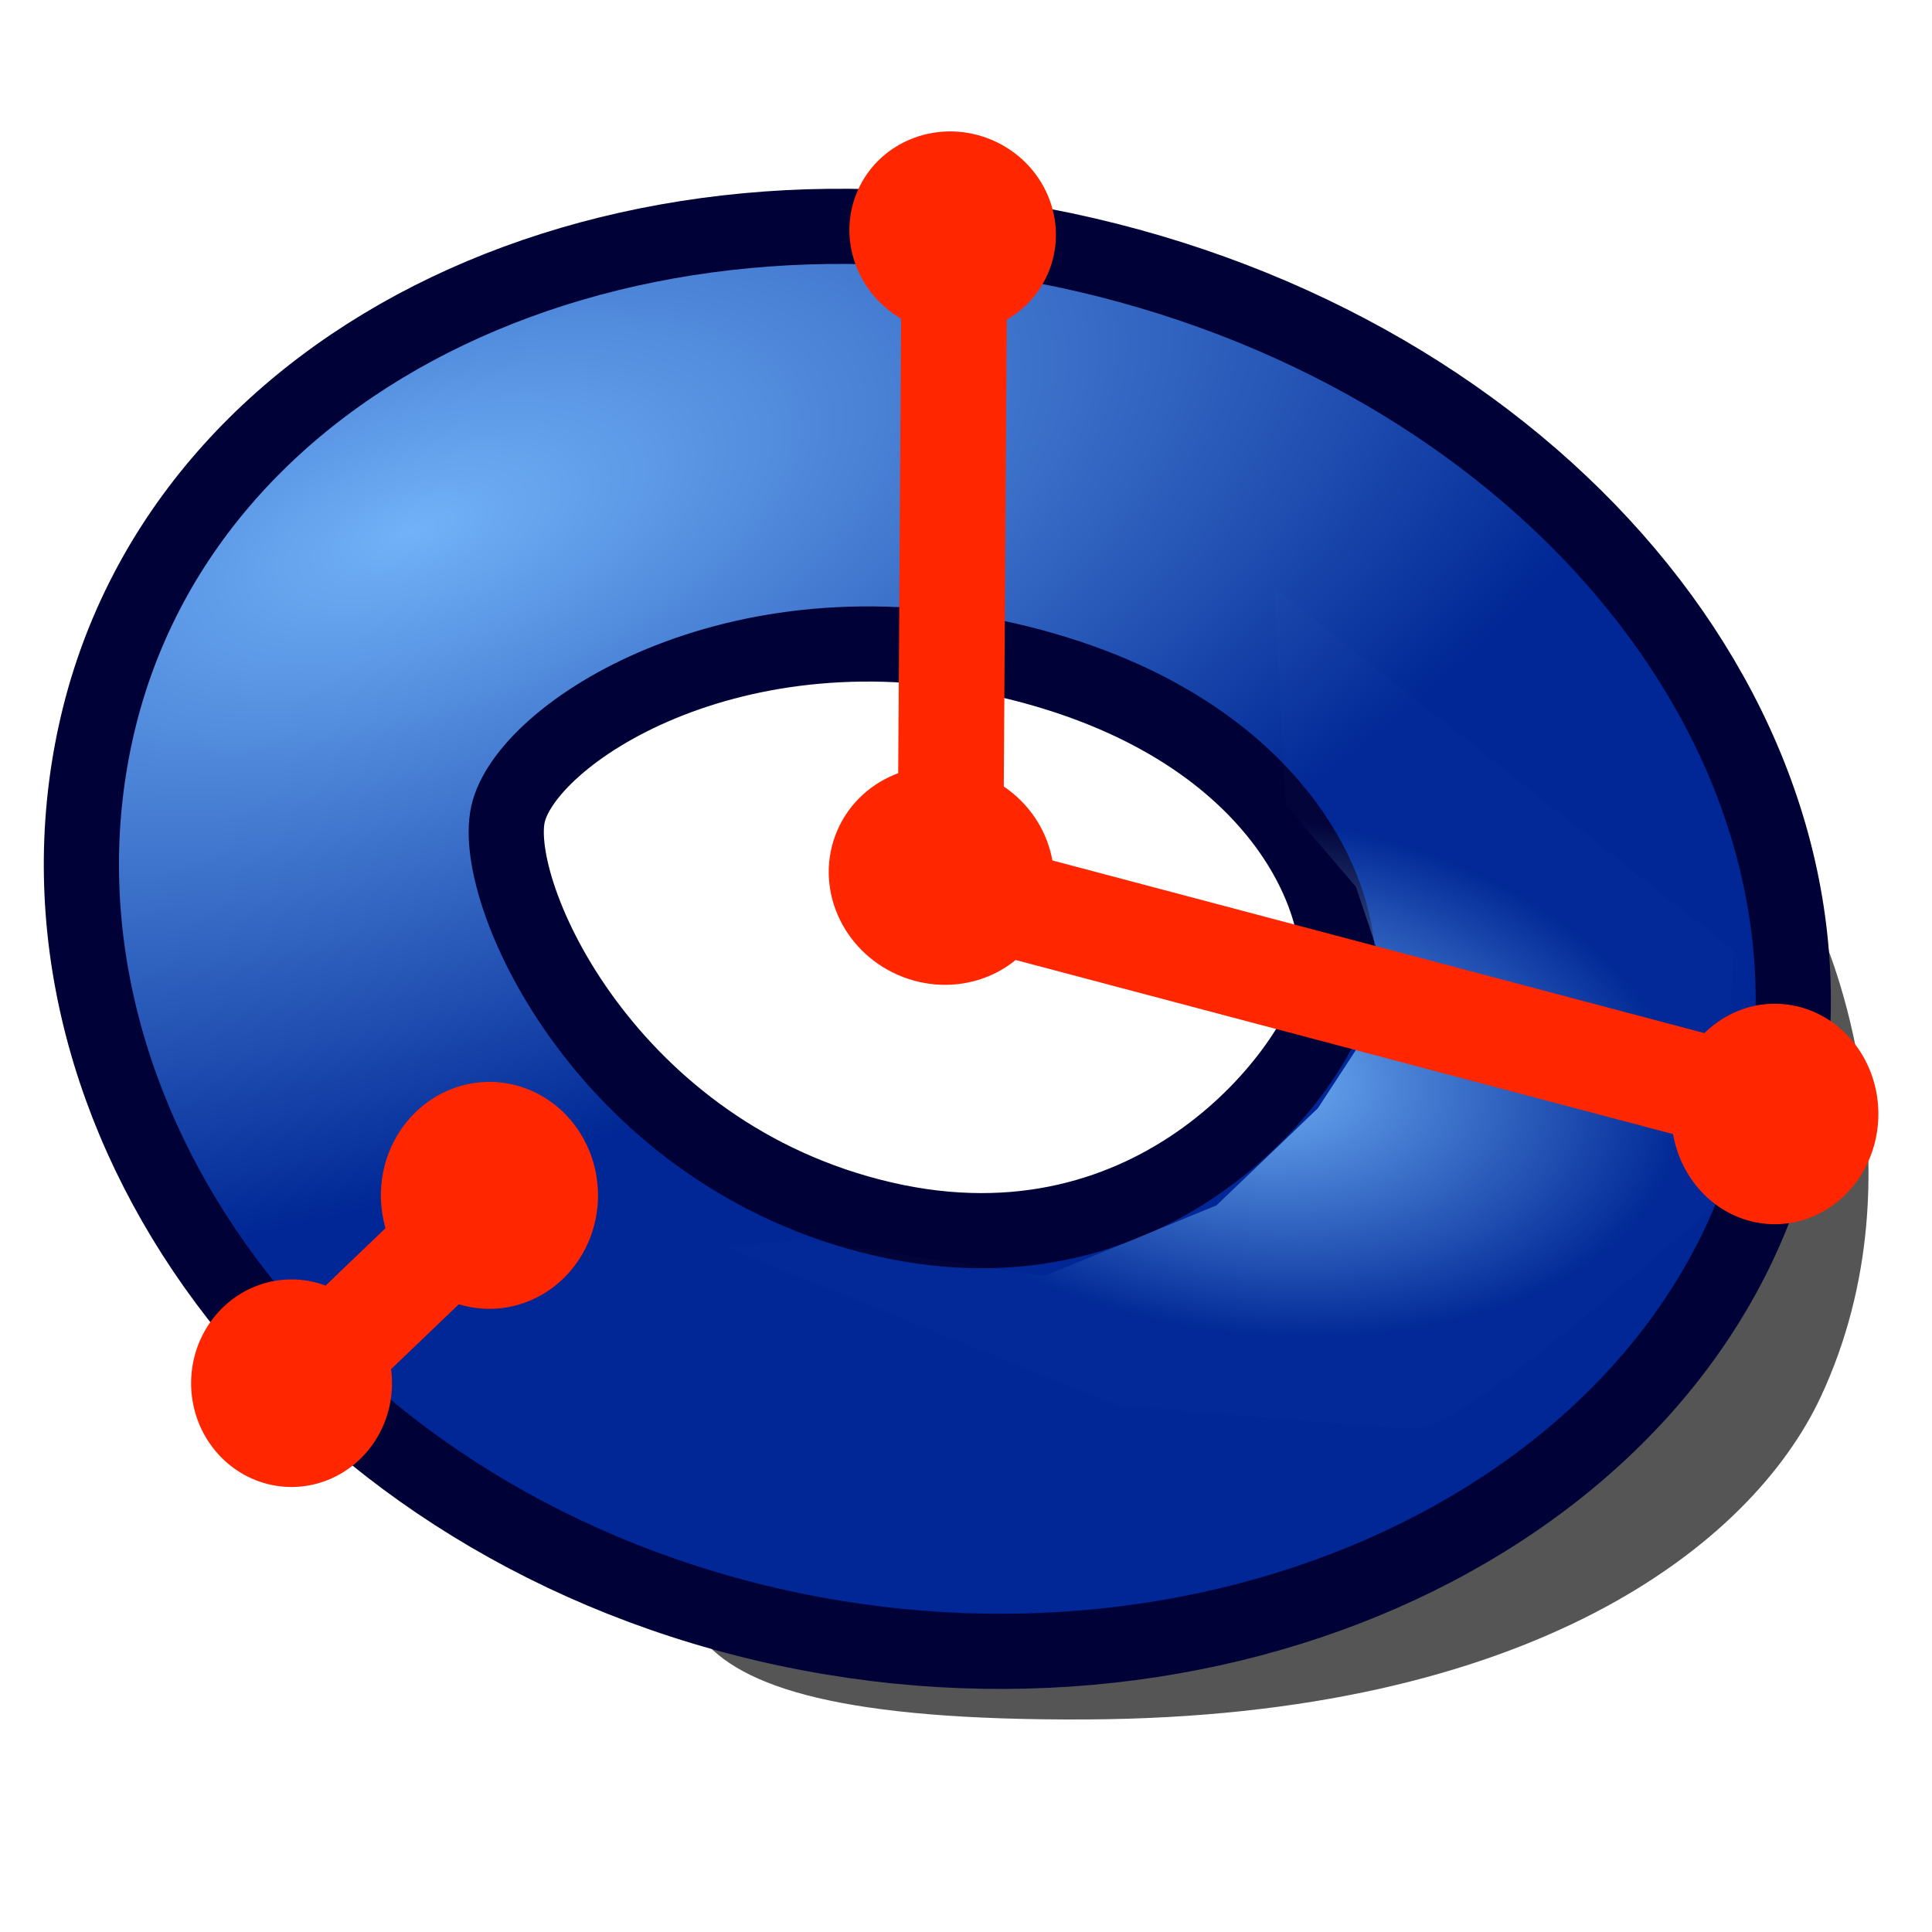 <?xml version="1.0" encoding="UTF-8" standalone="no"?>
<!-- Created with Inkscape (http://www.inkscape.org/) -->

<svg
   xmlns:dc="http://purl.org/dc/elements/1.1/"
   xmlns:cc="http://creativecommons.org/ns#"
   xmlns:rdf="http://www.w3.org/1999/02/22-rdf-syntax-ns#"
   xmlns:svg="http://www.w3.org/2000/svg"
   xmlns="http://www.w3.org/2000/svg"
   xmlns:xlink="http://www.w3.org/1999/xlink"
   xmlns:sodipodi="http://sodipodi.sourceforge.net/DTD/sodipodi-0.dtd"
   xmlns:inkscape="http://www.inkscape.org/namespaces/inkscape"
   width="64px"
   height="64px"
   id="svg2901"
   sodipodi:version="0.32"
   inkscape:version="0.48.3.1 r9886"
   sodipodi:docname="Tree_Part_Torus_Parametric.svg"
   inkscape:output_extension="org.inkscape.output.svg.inkscape"
   version="1.1">
  <defs
     id="defs2903">
    <linearGradient
       id="linearGradient3763">
      <stop
         style="stop-color:#71b2f8;stop-opacity:1;"
         offset="0"
         id="stop3765" />
      <stop
         style="stop-color:#002795;stop-opacity:1;"
         offset="1"
         id="stop3767" />
    </linearGradient>
    <linearGradient
       id="linearGradient3273">
      <stop
         id="stop3275"
         offset="0"
         style="stop-color:#71b2f8;stop-opacity:1;" />
      <stop
         id="stop3277"
         offset="1"
         style="stop-color:#71b2f8;stop-opacity:0.016;" />
    </linearGradient>
    <radialGradient
       inkscape:collect="always"
       xlink:href="#linearGradient3273"
       id="radialGradient3590"
       cx="235.366"
       cy="100.667"
       fx="235.366"
       fy="100.667"
       r="12.369"
       gradientTransform="matrix(1.044,-0.1,0.057,0.597,-16.178,64.1)"
       gradientUnits="userSpaceOnUse" />
    <linearGradient
       id="linearGradient3377">
      <stop
         id="stop3379"
         offset="0"
         style="stop-color:#faff2b;stop-opacity:1;" />
      <stop
         id="stop3381"
         offset="1"
         style="stop-color:#ffaa00;stop-opacity:1;" />
    </linearGradient>
    <radialGradient
       inkscape:collect="always"
       xlink:href="#linearGradient3763"
       id="radialGradient3711"
       gradientUnits="userSpaceOnUse"
       cx="210.147"
       cy="90.154"
       fx="210.147"
       fy="90.154"
       r="19.467"
       gradientTransform="matrix(0.475,0.816,-1.839,1.072,273.283,-177.155)" />
    <inkscape:perspective
       sodipodi:type="inkscape:persp3d"
       inkscape:vp_x="0 : 32 : 1"
       inkscape:vp_y="0 : 1000 : 0"
       inkscape:vp_z="64 : 32 : 1"
       inkscape:persp3d-origin="32 : 21.333333 : 1"
       id="perspective2909" />
    <radialGradient
       r="19.467"
       fy="28.87"
       fx="45.883"
       cy="28.87"
       cx="45.883"
       gradientTransform="matrix(0.945,-0.326,0.326,0.945,-179.249,22.336)"
       gradientUnits="userSpaceOnUse"
       id="radialGradient4514"
       xlink:href="#linearGradient3377-3"
       inkscape:collect="always" />
    <linearGradient
       id="linearGradient3377-3">
      <stop
         id="stop3379-8"
         offset="0"
         style="stop-color:#faff2b;stop-opacity:1;" />
      <stop
         id="stop3381-3"
         offset="1"
         style="stop-color:#ffaa00;stop-opacity:1;" />
    </linearGradient>
    <linearGradient
       id="linearGradient3377-3-0">
      <stop
         id="stop3379-8-4"
         offset="0"
         style="stop-color:#faff2b;stop-opacity:1;" />
      <stop
         id="stop3381-3-1"
         offset="1"
         style="stop-color:#ffaa00;stop-opacity:1;" />
    </linearGradient>
    <radialGradient
       inkscape:collect="always"
       xlink:href="#linearGradient3377-3-0"
       id="radialGradient3907"
       gradientUnits="userSpaceOnUse"
       gradientTransform="matrix(0.399,-0.917,0.917,0.399,-85.814,159.387)"
       cx="45.883"
       cy="28.87"
       fx="45.883"
       fy="28.87"
       r="19.467" />
    <radialGradient
       inkscape:collect="always"
       xlink:href="#linearGradient3273"
       id="radialGradient3016"
       gradientUnits="userSpaceOnUse"
       gradientTransform="matrix(1.151,0.148,-0.086,0.689,-220.797,-72.063)"
       cx="235.366"
       cy="100.667"
       fx="235.366"
       fy="100.667"
       r="12.369" />
    <radialGradient
       inkscape:collect="always"
       xlink:href="#linearGradient3763"
       id="radialGradient3019"
       gradientUnits="userSpaceOnUse"
       gradientTransform="matrix(0.311,1.041,-2.248,0.752,150.975,-272.432)"
       cx="210.147"
       cy="90.154"
       fx="210.147"
       fy="90.154"
       r="19.467" />
  </defs>
  <sodipodi:namedview
     id="base"
     pagecolor="#ffffff"
     bordercolor="#666666"
     borderopacity="1.0"
     inkscape:pageopacity="0.0"
     inkscape:pageshadow="2"
     inkscape:zoom="12.375"
     inkscape:cx="32"
     inkscape:cy="32.080808"
     inkscape:current-layer="layer1"
     showgrid="true"
     inkscape:document-units="px"
     inkscape:grid-bbox="true"
     inkscape:window-width="1280"
     inkscape:window-height="964"
     inkscape:window-x="-2"
     inkscape:window-y="-3"
     inkscape:window-maximized="1" />
  <g
     id="layer1"
     inkscape:label="Layer 1"
     inkscape:groupmode="layer">
    <g
       id="g3784"
       transform="translate(0,3.475)">
      <path
         sodipodi:nodetypes="csssccsssc"
         id="path3592"
         d="m 60.38,27.529 c 0,0 -35.915,11.013 -37.11,16.358 -1.195,5.346 -3.261,9.674 12.698,9.597 14.759,-0.071 22.061,-5.779 24.352,-10.698 3.512,-7.54 0.06,-15.258 0.06,-15.258 z M 39.973,44.143 c 8.556,1.942 9.609,2.088 9.357,3.216 -0.252,1.128 -3.136,2.357 -11.692,0.415 -8.556,-1.942 -13.615,-5.053 -13.362,-6.181 0.252,-1.128 7.141,0.608 15.697,2.55 z"
         style="opacity:0.665;fill:#000000;fill-opacity:1;fill-rule:evenodd;stroke:none;stroke-width:1.076;marker:none;visibility:visible;display:inline;overflow:visible;enable-background:accumulate"
         inkscape:connector-curvature="0" />
      <path
         sodipodi:nodetypes="csssccsssc"
         id="path3568"
         d="M 35.971,4.968 C 20.576,1.395 5.919,8.223 3.165,20.815 0.411,33.408 10.033,46.767 25.428,50.341 40.823,53.914 56.207,46.358 58.961,33.766 61.716,21.174 51.366,8.542 35.971,4.968 z M 33.394,18.399 c 9.093,2.111 11.412,8.217 10.831,10.875 -0.581,2.658 -5.884,9.742 -14.977,7.632 -9.093,-2.111 -13.003,-10.743 -12.422,-13.401 0.581,-2.658 7.475,-7.216 16.568,-5.106 z"
         style="fill:url(#radialGradient3019);fill-opacity:1;fill-rule:evenodd;stroke:#000137;stroke-width:2.49;stroke-linecap:butt;stroke-linejoin:round;stroke-miterlimit:4;stroke-opacity:1;stroke-dasharray:none;stroke-dashoffset:0;marker:none;visibility:visible;display:inline;overflow:visible;enable-background:accumulate"
         inkscape:connector-curvature="0" />
      <path
         sodipodi:nodetypes="cccccsccccccccc"
         id="path3580"
         d="m 40.298,36.454 -5.709,2.342 -7.964,-1.203 -2.605,0.229 12.981,5.253 c 0,0 8.146,0.691 9.842,0.784 1.696,0.094 10.127,-7.573 10.127,-7.573 l 0.463,-8.273 -15.226,-12.011 0.392,7.19 2.318,2.71 0.652,1.939 -0.182,2.745 -1.729,2.649 z"
         style="fill:url(#radialGradient3016);fill-opacity:1;fill-rule:evenodd;stroke:none"
         inkscape:connector-curvature="0" />
    </g>
    <path
       sodipodi:nodetypes="cc"
       inkscape:connector-curvature="0"
       id="path4463"
       d="m 32.386,29.658 27.433,7.265"
       style="fill:none;stroke:#ff2600;stroke-width:3.5;stroke-linecap:round;stroke-linejoin:round;stroke-miterlimit:4;stroke-opacity:1;stroke-dasharray:none" />
    <path
       transform="matrix(1.007,0,0,1.025,22.164,14.515)"
       d="m 38.681,21.841 a 2.305,2.462 0 1 1 -4.611,0 2.305,2.462 0 1 1 4.611,0 z"
       sodipodi:ry="2.4615386"
       sodipodi:rx="2.3052504"
       sodipodi:cy="21.84127"
       sodipodi:cx="36.376068"
       id="path4465"
       style="fill:#ff2600;fill-opacity:1;stroke:#ff2600;stroke-width:2.2;stroke-linecap:round;stroke-linejoin:round;stroke-miterlimit:4;stroke-opacity:1;stroke-dasharray:none;stroke-dashoffset:0"
       sodipodi:type="arc" />
    <path
       transform="matrix(0.977,0,0,0.965,-25.881,24.744)"
       d="m 38.681,21.841 a 2.305,2.462 0 1 1 -4.611,0 2.305,2.462 0 1 1 4.611,0 z"
       sodipodi:ry="2.4615386"
       sodipodi:rx="2.3052504"
       sodipodi:cy="21.84127"
       sodipodi:cx="36.376068"
       id="path4465-9"
       style="fill:#ff2600;fill-opacity:1;stroke:#ff2600;stroke-width:2.2;stroke-linecap:round;stroke-linejoin:round;stroke-miterlimit:4;stroke-opacity:1;stroke-dasharray:none;stroke-dashoffset:0"
       sodipodi:type="arc" />
    <path
       transform="matrix(1.056,0,0,1.055,-22.199,16.556)"
       d="m 38.681,21.841 a 2.305,2.462 0 1 1 -4.611,0 2.305,2.462 0 1 1 4.611,0 z"
       sodipodi:ry="2.4615386"
       sodipodi:rx="2.3052504"
       sodipodi:cy="21.84127"
       sodipodi:cx="36.376068"
       id="path4465-0"
       style="fill:#ff2600;fill-opacity:1;stroke:#ff2600;stroke-width:2.2;stroke-linecap:round;stroke-linejoin:round;stroke-miterlimit:4;stroke-opacity:1;stroke-dasharray:none;stroke-dashoffset:0"
       sodipodi:type="arc" />
    <path
       sodipodi:nodetypes="cc"
       inkscape:connector-curvature="0"
       id="path3536-7"
       d="M 9.507,46.235 16.197,39.826"
       style="fill:url(#radialGradient4514);fill-opacity:1;fill-rule:evenodd;stroke:#ff2600;stroke-width:3.5;stroke-linecap:round;stroke-linejoin:round;stroke-miterlimit:4;stroke-opacity:1;stroke-dasharray:none;stroke-dashoffset:0;marker:none;visibility:visible;display:inline;overflow:visible;enable-background:accumulate" />
    <g
       id="g3902"
       transform="translate(-27.976,-7.792)">
      <path
         sodipodi:type="arc"
         style="fill:#ff2600;fill-opacity:1;stroke:#ff2600;stroke-width:2.2;stroke-linecap:round;stroke-linejoin:round;stroke-miterlimit:4;stroke-opacity:1;stroke-dasharray:none;stroke-dashoffset:0"
         id="path4465-9-0"
         sodipodi:cx="36.376068"
         sodipodi:cy="21.84127"
         sodipodi:rx="2.3052504"
         sodipodi:ry="2.4615386"
         d="m 38.681,21.841 c 0,1.359 -1.032,2.462 -2.305,2.462 -1.273,0 -2.305,-1.102 -2.305,-2.462 0,-1.359 1.032,-2.462 2.305,-2.462 1.273,0 2.305,1.102 2.305,2.462 z"
         transform="matrix(0.39,-0.896,0.885,0.385,26.018,39.675)" />
      <path
         sodipodi:type="arc"
         style="fill:#ff2600;fill-opacity:1;stroke:#ff2600;stroke-width:2.2;stroke-linecap:round;stroke-linejoin:round;stroke-miterlimit:4;stroke-opacity:1;stroke-dasharray:none;stroke-dashoffset:0"
         id="path4465-0-9"
         sodipodi:cx="36.376068"
         sodipodi:cy="21.84127"
         sodipodi:rx="2.3052504"
         sodipodi:ry="2.4615386"
         d="m 38.681,21.841 c 0,1.359 -1.032,2.462 -2.305,2.462 -1.273,0 -2.305,-1.102 -2.305,-2.462 0,-1.359 1.032,-2.462 2.305,-2.462 1.273,0 2.305,1.102 2.305,2.462 z"
         transform="matrix(0.421,-0.968,0.967,0.421,22.726,62.811)" />
      <path
         style="fill:url(#radialGradient3907);fill-opacity:1;fill-rule:evenodd;stroke:#ff2600;stroke-width:3.5;stroke-linecap:round;stroke-linejoin:round;stroke-miterlimit:4;stroke-opacity:1;stroke-dasharray:none;stroke-dashoffset:0;marker:none;visibility:visible;display:inline;overflow:visible;enable-background:accumulate"
         d="M 59.46,36.524 59.595,15.471"
         id="path3536-7-8"
         inkscape:connector-curvature="0"
         sodipodi:nodetypes="cc" />
    </g>
  </g>
</svg>

